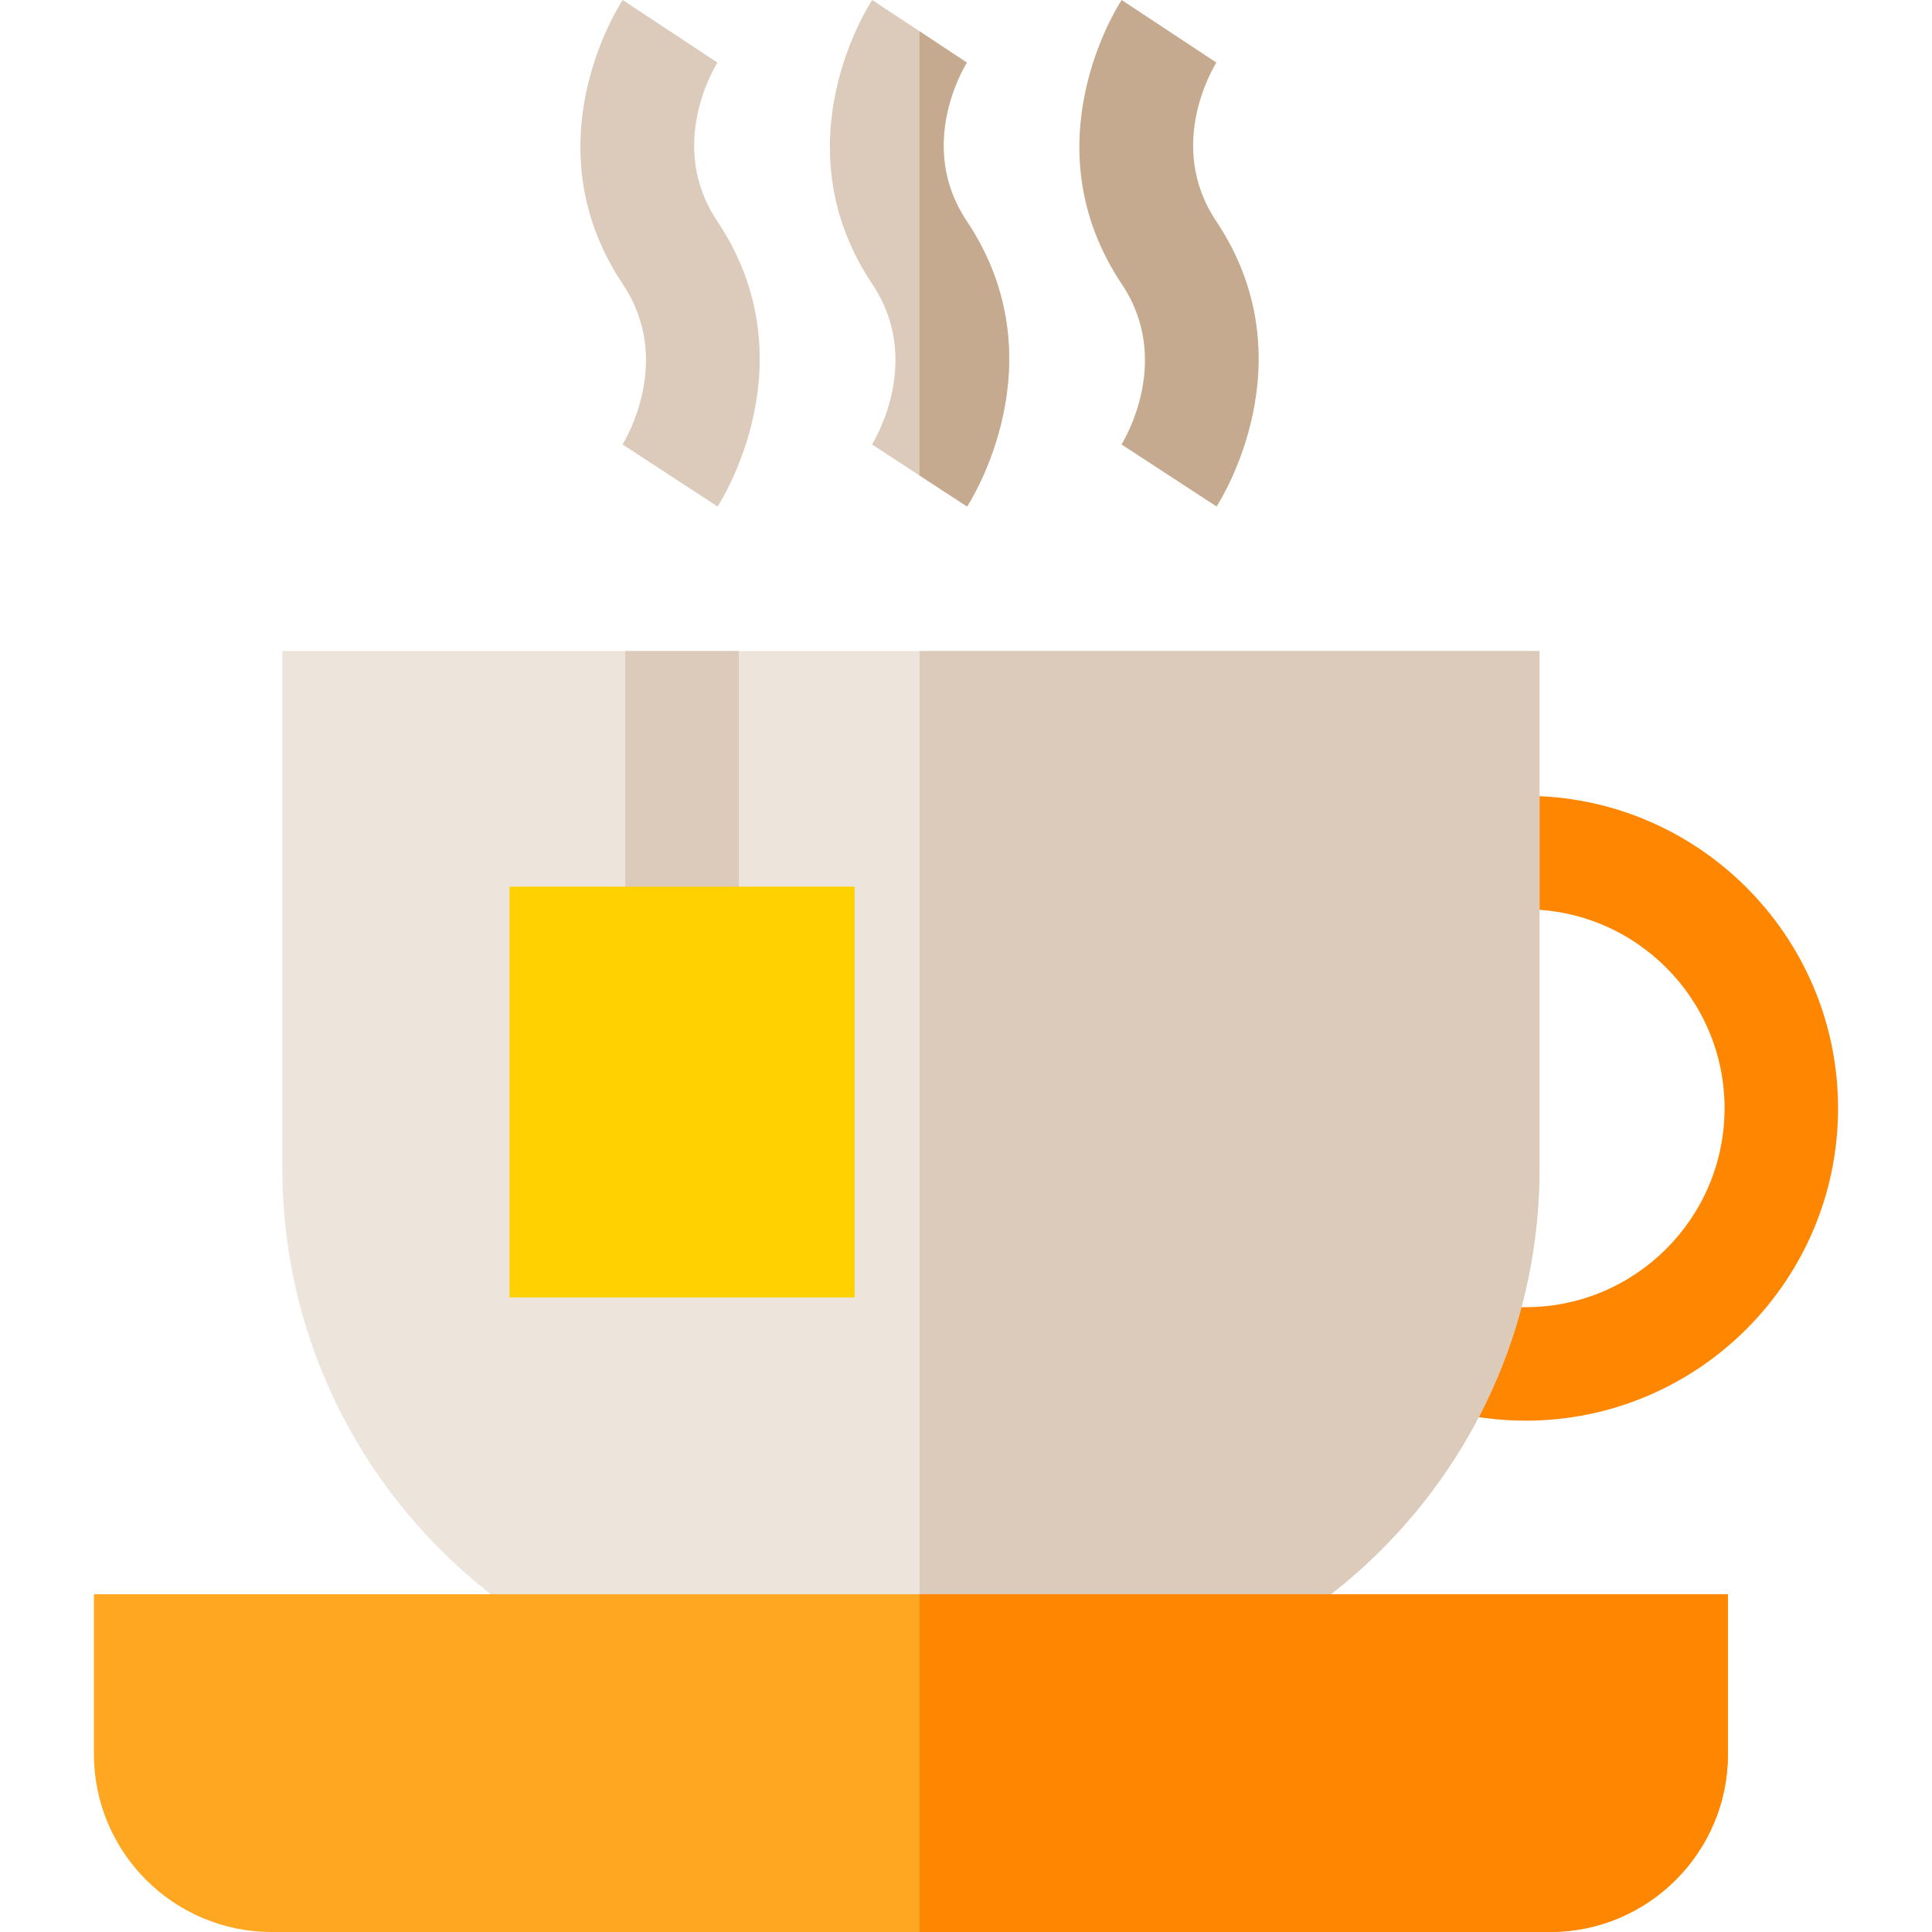 <?xml version="1.0" encoding="iso-8859-1"?>
<!-- Generator: Adobe Illustrator 19.0.0, SVG Export Plug-In . SVG Version: 6.00 Build 0)  -->
<svg version="1.1" id="Capa_1" xmlns="http://www.w3.org/2000/svg" xmlns:xlink="http://www.w3.org/1999/xlink" x="0px" y="0px"
	 viewBox="0 0 511.999 511.999" style="enable-background:new 0 0 511.999 511.999;" xml:space="preserve">
<path style="fill:#DCCABA;" d="M268.519,17.87h-0.01c0.01-0.01,0.01-0.02,0.02-0.03L268.519,17.87z"/>
<path style="fill:#FFA720;" d="M268.519,17.87h-0.01c0.01-0.01,0.01-0.02,0.02-0.03L268.519,17.87z"/>
<path style="fill:#FF8600;" d="M404.314,376.494c-7.343,0-14.67-0.981-21.778-2.915l7.897-29.022
	c4.535,1.234,9.205,1.86,13.881,1.86c29.066,0,52.714-23.647,52.714-52.714s-23.648-52.714-52.714-52.714
	c-4.676,0-9.345,0.626-13.879,1.86l-7.901-29.021c7.108-1.935,14.436-2.916,21.78-2.916c45.652,0,82.792,37.14,82.792,82.792
	S449.966,376.494,404.314,376.494z"/>
<path style="fill:#EDE4DC;" d="M407.99,172.535v137.174c0,78.773-64.095,142.858-142.868,142.858H217.68
	c-78.773,0-142.858-64.085-142.858-142.858V172.535H407.99z"/>
<path style="fill:#DCCABA;" d="M407.99,172.535v137.174c0,78.773-64.095,142.858-142.868,142.858h-21.435V172.535H407.99z"/>
<path style="fill:#FFA720;" d="M457.919,422.489v42.389c0,25.987-21.144,47.121-47.121,47.121H72.014
	c-25.987,0-47.121-21.135-47.121-47.121v-42.389H457.919z"/>
<g>
	<path style="fill:#DCCABA;" d="M190.164,134.226l-25.185-16.443l-0.063,0.097c0.567-0.899,13.73-22.267,0.157-42.549
		c-24.787-37.04-1.069-73.783-0.047-75.329l25.092,16.585l0.066-0.1c-0.563,0.884-13.648,21.891-0.114,42.116
		C214.824,95.594,191.183,132.666,190.164,134.226z"/>
	<path style="fill:#DCCABA;" d="M256.279,134.226l-25.185-16.442c1.113-1.815,13.344-22.648,0.1-42.45
		C206.4,38.289,230.121,1.554,231.144,0l12.542,8.291l12.542,8.301c-1.143,1.855-13.234,22.297-0.04,42.008
		C280.943,95.596,257.302,132.662,256.279,134.226z"/>
</g>
<path style="fill:#C5AA8F;" d="M322.398,134.226l-25.186-16.443l-0.063,0.098c0.567-0.9,13.73-22.268,0.158-42.55
	c-24.789-37.04-1.07-73.783-0.048-75.329l25.092,16.585l0.066-0.1c-0.564,0.884-13.648,21.891-0.114,42.116
	C347.057,95.594,323.417,132.666,322.398,134.226z"/>
<rect x="165.719" y="172.53" style="fill:#DCCABA;" width="30.08" height="77.48"/>
<rect x="135.039" y="234.97" style="fill:#FFD100;" width="91.44" height="108.86"/>
<path style="fill:#FF8600;" d="M457.919,422.489v42.389c0,25.987-21.144,47.121-47.121,47.121H243.687v-89.511L457.919,422.489
	L457.919,422.489z"/>
<path style="fill:#C5AA8F;" d="M256.279,134.226l-12.592-8.221V8.291l12.542,8.301c-1.143,1.855-13.234,22.297-0.04,42.008
	C280.943,95.596,257.302,132.662,256.279,134.226z"/>
<g>
</g>
<g>
</g>
<g>
</g>
<g>
</g>
<g>
</g>
<g>
</g>
<g>
</g>
<g>
</g>
<g>
</g>
<g>
</g>
<g>
</g>
<g>
</g>
<g>
</g>
<g>
</g>
<g>
</g>
</svg>
